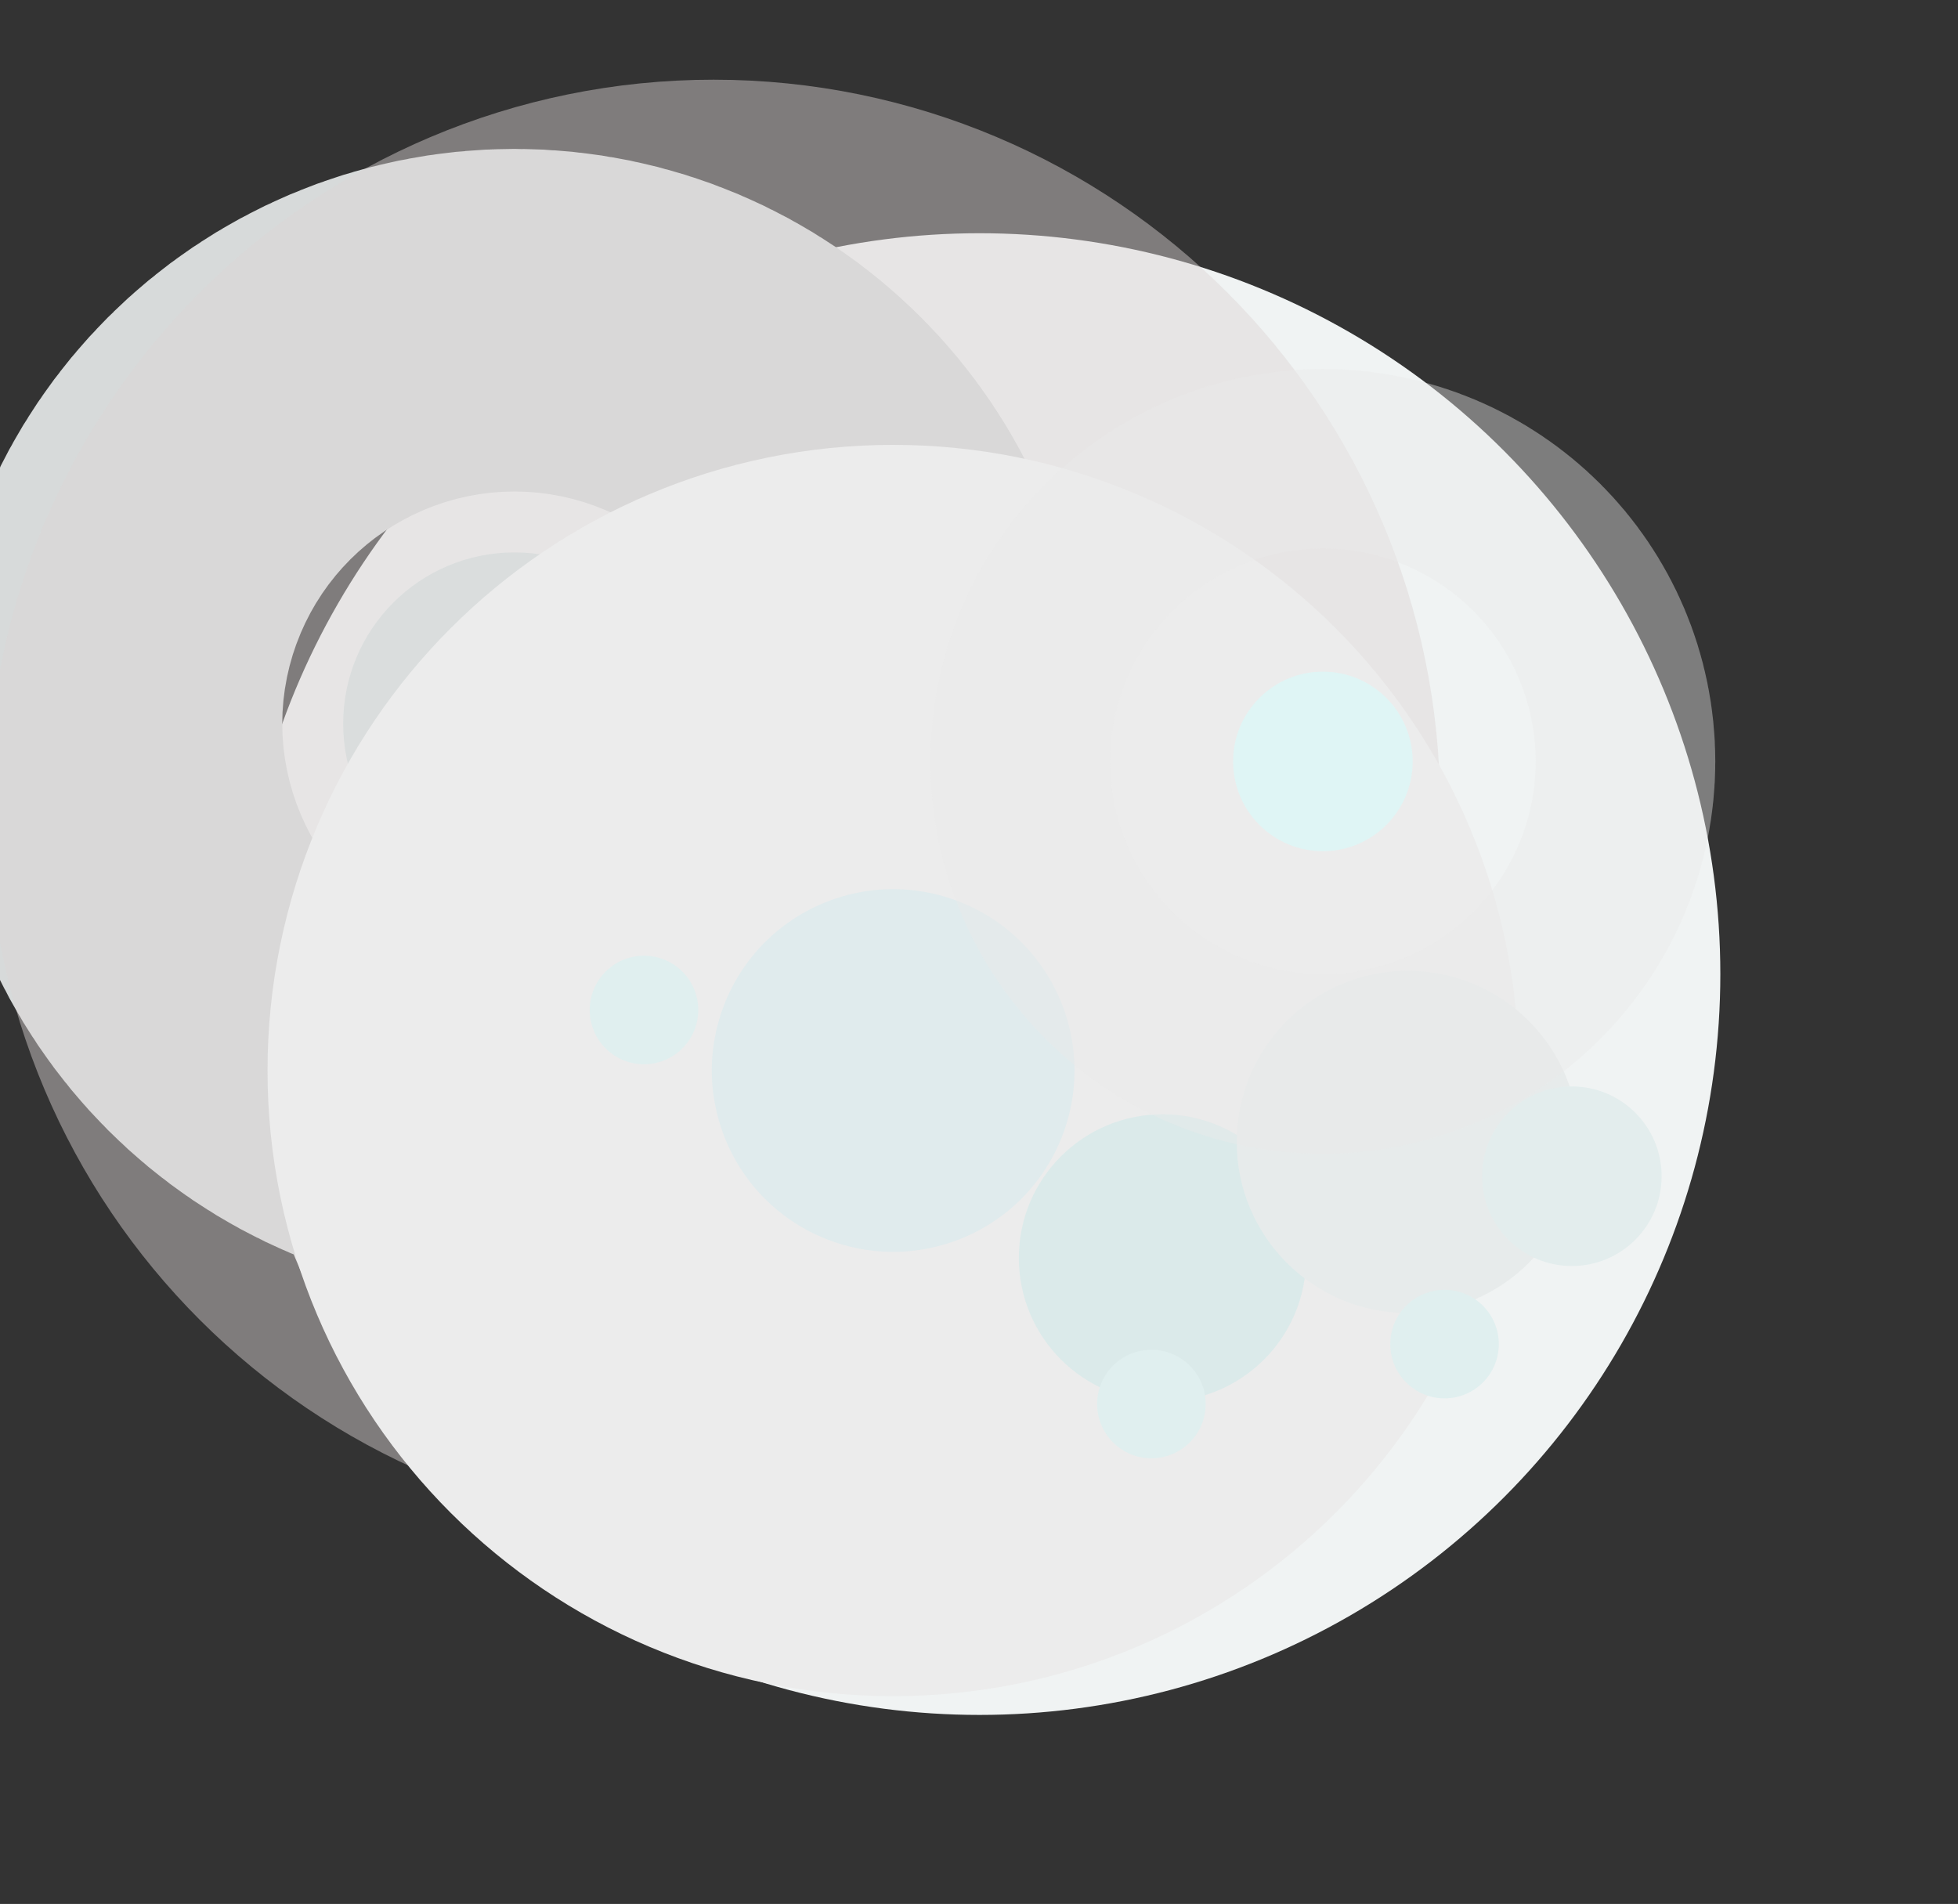<?xml version="1.0" encoding="utf-8"?>
<svg viewBox="66.51 98.593 9.705 9.437" xmlns="http://www.w3.org/2000/svg">
  <rect x="66.51" y="98.593" width="9.705" height="9.437" fill="#333333" stroke="none"/>
  <ellipse style="fill: rgb(240, 243, 243);" cx="71.365" cy="103.421" rx="3.672" ry="3.672"/>
  <ellipse style="vector-effect: non-scaling-stroke; stroke-width: 4px; fill: rgb(217, 228, 228); stroke: rgb(215, 218, 218);" cx="69.06" cy="102.18" rx="0.849" ry="0.849"/>
  <ellipse style="vector-effect: non-scaling-stroke; stroke-width: 5px; fill: rgb(221, 240, 240); stroke: rgba(221, 213, 213, 0.45);" cx="70.047" cy="102.589" rx="1.101" ry="1.101"/>
  <ellipse style="stroke: rgb(236, 236, 236); vector-effect: non-scaling-stroke; stroke-width: 4px; fill: rgb(224, 235, 237);" cx="70.937" cy="103.899" rx="1.101" ry="1.101"/>
  <ellipse style="fill: rgb(219, 234, 234);" cx="72.272" cy="104.828" rx="0.712" ry="0.712"/>
  <ellipse style="fill: rgb(231, 235, 235);" cx="73.488" cy="104.253" rx="0.848" ry="0.848"/>
  <ellipse style="fill: rgb(224, 239, 239);" cx="73.67" cy="105.255" rx="0.269" ry="0.269"/>
  <ellipse style="fill: rgb(224, 239, 239);" cx="72.217" cy="105.552" rx="0.269" ry="0.269"/>
  <ellipse style="fill: rgb(224, 239, 239);" cx="69.702" cy="103.599" rx="0.269" ry="0.269"/>
  <ellipse style="fill: rgb(223, 245, 245); stroke-opacity: 0.41; stroke: rgb(232, 232, 232); vector-effect: non-scaling-stroke; stroke-width: 3px;" cx="73.067" cy="102.367" rx="0.445" ry="0.445"/>
  <ellipse style="fill: rgb(227, 237, 237);" cx="74.301" cy="104.423" rx="0.445" ry="0.445"/>
</svg>